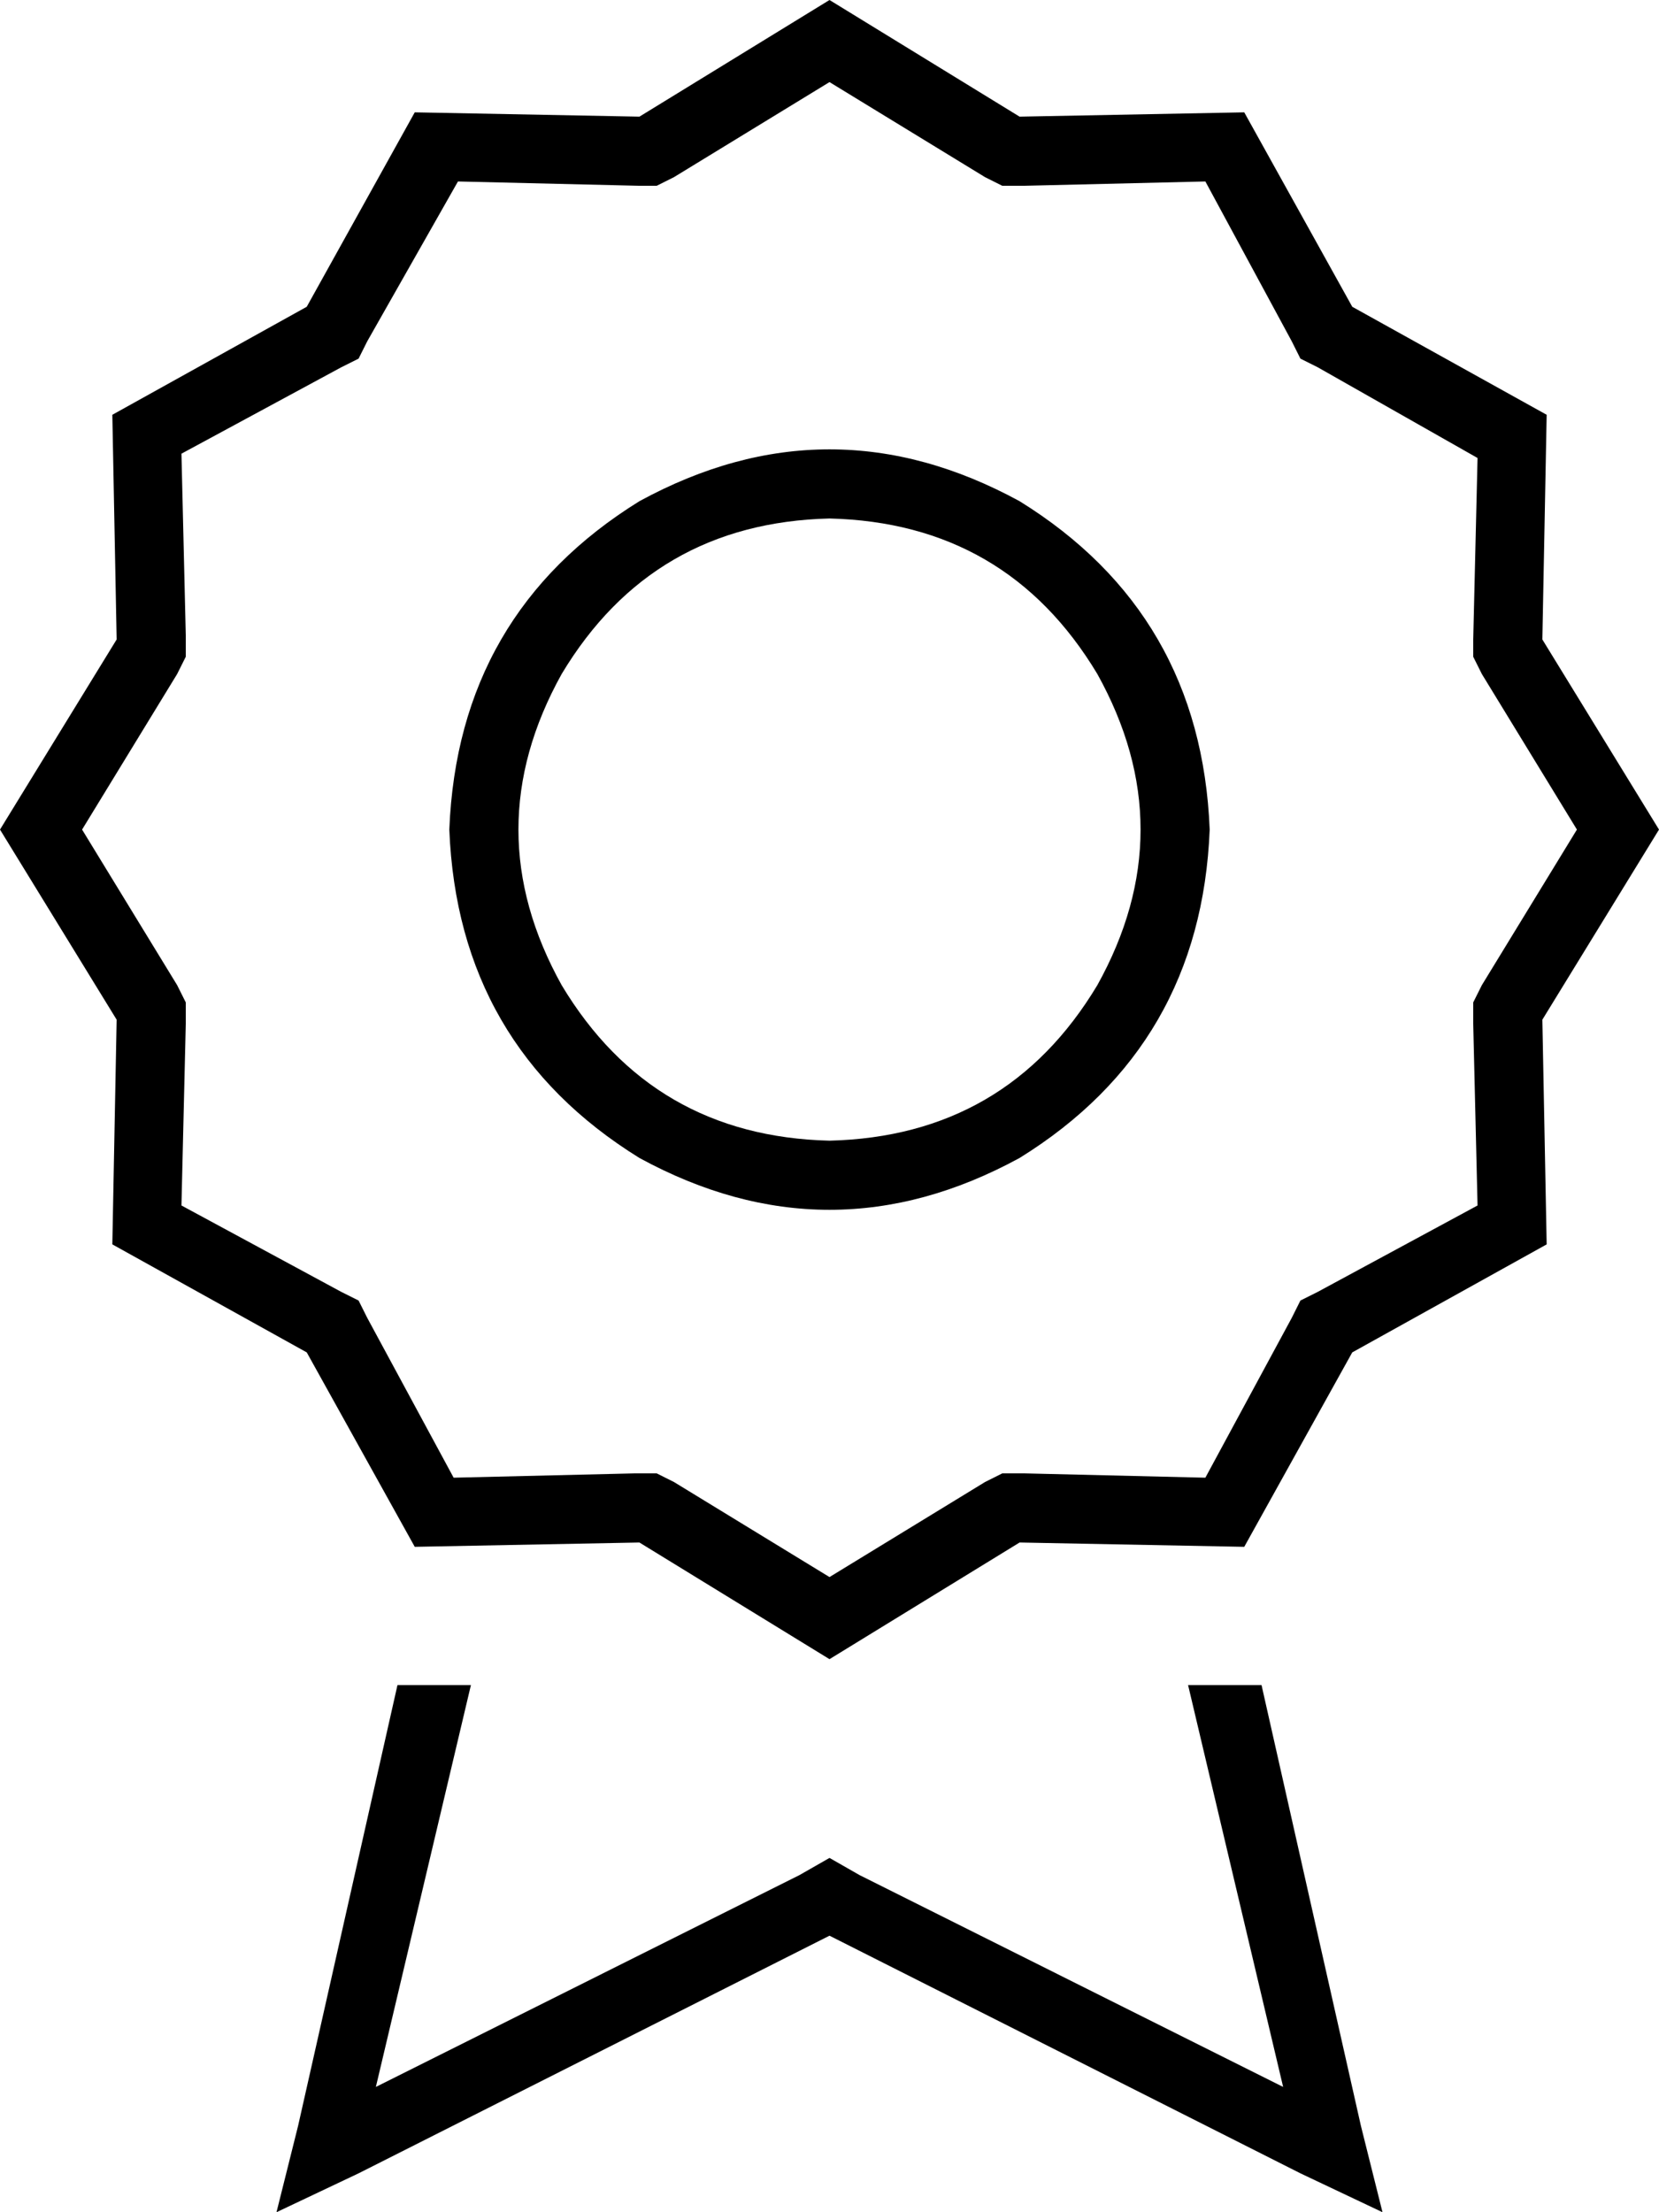 <svg xmlns="http://www.w3.org/2000/svg" viewBox="0 0 384 512">
  <path d="M 236 27 L 192 0 L 236 27 L 192 0 L 148 27 L 148 27 L 96 26 L 96 26 L 71 71 L 71 71 L 26 96 L 26 96 L 27 148 L 27 148 L 0 192 L 0 192 L 27 236 L 27 236 L 26 288 L 26 288 L 71 313 L 71 313 L 96 358 L 96 358 L 148 357 L 148 357 L 192 384 L 192 384 L 236 357 L 236 357 L 288 358 L 288 358 L 313 313 L 313 313 L 358 288 L 358 288 L 357 236 L 357 236 L 384 192 L 384 192 L 357 148 L 357 148 L 358 96 L 358 96 L 313 71 L 313 71 L 288 26 L 288 26 L 236 27 L 236 27 Z M 279 42 L 299 79 L 279 42 L 299 79 L 301 83 L 301 83 L 305 85 L 305 85 L 342 106 L 342 106 L 341 148 L 341 148 L 341 152 L 341 152 L 343 156 L 343 156 L 365 192 L 365 192 L 343 228 L 343 228 L 341 232 L 341 232 L 341 237 L 341 237 L 342 279 L 342 279 L 305 299 L 305 299 L 301 301 L 301 301 L 299 305 L 299 305 L 279 342 L 279 342 L 237 341 L 237 341 L 232 341 L 232 341 L 228 343 L 228 343 L 192 365 L 192 365 L 156 343 L 156 343 L 152 341 L 152 341 L 147 341 L 147 341 L 105 342 L 105 342 L 85 305 L 85 305 L 83 301 L 83 301 L 79 299 L 79 299 L 42 279 L 42 279 L 43 237 L 43 237 L 43 232 L 43 232 L 41 228 L 41 228 L 19 192 L 19 192 L 41 156 L 41 156 L 43 152 L 43 152 L 43 147 L 43 147 L 42 105 L 42 105 L 79 85 L 79 85 L 83 83 L 83 83 L 85 79 L 85 79 L 106 42 L 106 42 L 148 43 L 148 43 L 152 43 L 152 43 L 156 41 L 156 41 L 192 19 L 192 19 L 228 41 L 228 41 L 232 43 L 232 43 L 237 43 L 237 43 L 279 42 L 279 42 Z M 192 264 Q 151 263 130 228 Q 110 192 130 156 Q 151 121 192 120 Q 233 121 254 156 Q 274 192 254 228 Q 233 263 192 264 L 192 264 Z M 104 192 Q 106 242 148 268 Q 192 292 236 268 Q 278 242 280 192 Q 278 142 236 116 Q 192 92 148 116 Q 106 142 104 192 L 104 192 Z M 92 390 L 69 492 L 92 390 L 69 492 L 64 512 L 64 512 L 83 503 L 83 503 L 192 448 L 192 448 L 301 503 L 301 503 L 320 512 L 320 512 L 315 492 L 315 492 L 292 390 L 292 390 L 287 390 L 275 390 L 297 483 L 297 483 L 199 434 L 199 434 L 192 430 L 192 430 L 185 434 L 185 434 L 87 483 L 87 483 L 109 390 L 109 390 L 97 390 L 92 390 Z" />
</svg>